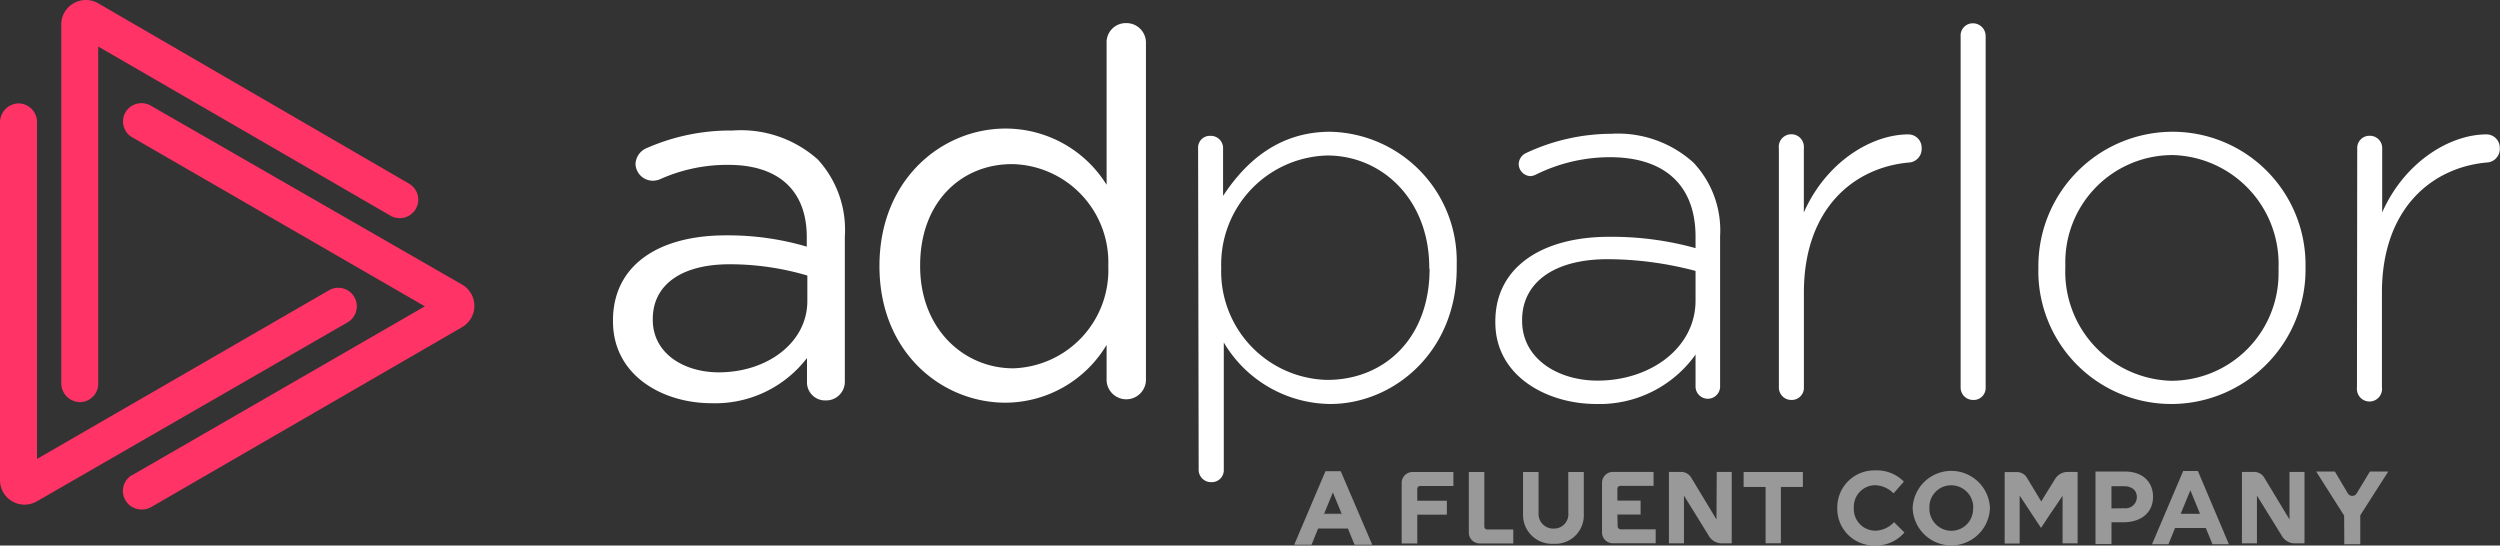 <?xml version="1.0" encoding="UTF-8"?> <svg xmlns="http://www.w3.org/2000/svg" id="Layer_1" data-name="Layer 1" viewBox="0 0 483.62 105.53"><rect x="0" y="0" width="483.62" height="105.53" fill="#333333" stroke="none"/><defs><style>.cls-1{fill:#f36;}.cls-2,.cls-4{fill:#fff;}.cls-3{opacity:0.5;}.cls-4{stroke:#fff;stroke-miterlimit:10;stroke-width:0.2px;}</style></defs><title>Img</title><path class="cls-1" d="M0,93V23.67A3.69,3.69,0,0,1,3.52,20a3.62,3.62,0,0,1,3.64,3.58h0V88.78L63.65,56.15a3.58,3.58,0,0,1,3.58,6.21h0L7.1,97A4.75,4.75,0,0,1,0,93Z"></path><path class="cls-1" d="M15.37,77.79a3.67,3.67,0,0,1-3.52-3.69V4.75A4.76,4.76,0,0,1,16.61,0,4.71,4.71,0,0,1,19,.64L79.08,35.5a3.58,3.58,0,1,1-3.58,6.2h0L19,9V74.21a3.55,3.55,0,0,1-3.52,3.58Z"></path><path class="cls-1" d="M27.48,98.56a3.61,3.61,0,0,1-3.22-1.79,3.56,3.56,0,0,1,1.26-4.86l.06,0L82.19,59.26,25.69,26.63a3.55,3.55,0,0,1-1.48-4.79l.05-.1a3.61,3.61,0,0,1,4.9-1.31L89.4,55.06a4.75,4.75,0,0,1,0,8.22L29.27,98.08A3.64,3.64,0,0,1,27.48,98.56Z"></path><path class="cls-2" d="M118.58,62.16V62c0-10.74,8.89-16.47,21.81-16.47a54,54,0,0,1,15.68,2.18V45.89c0-9.16-5.59-14-15.18-14a31.67,31.67,0,0,0-13.22,2.79,3.81,3.81,0,0,1-1.37.28,3.36,3.36,0,0,1-3.36-3.24,3.48,3.48,0,0,1,2-3,40.18,40.18,0,0,1,16.77-3.47,22.34,22.34,0,0,1,16.49,5.6,20.11,20.11,0,0,1,5.23,14.89v28a3.61,3.61,0,0,1-3.49,3.72h-.17a3.5,3.5,0,0,1-3.66-3.33V69.26A22.37,22.37,0,0,1,137.65,78C128.17,78,118.58,72.62,118.58,62.16Zm37.6-3.94V53.3a53.12,53.12,0,0,0-15-2.18c-9.59,0-14.9,4.14-14.9,10.57v.19c0,6.41,5.9,10.15,12.8,10.15C148.49,72,156.18,66.25,156.18,58.22Z"></path><path class="cls-2" d="M221.68,73.63a3.81,3.81,0,0,1-7.61,0V66.72A22.9,22.9,0,0,1,194.51,77.9c-12.25,0-24.38-9.64-24.38-26.41v-.06c0-16.77,12.13-26.56,24.38-26.56a23,23,0,0,1,19.56,10.88V8.3a3.71,3.71,0,0,1,3.61-3.83h.17a3.77,3.77,0,0,1,3.83,3.71V73.63ZM178,51.32v.19c0,12.05,8.39,19.74,18,19.74a19,19,0,0,0,18.4-19.66v-.27A19,19,0,0,0,196,31.75h-.13C186.06,31.69,178,39,178,51.32Z"></path><path class="cls-2" d="M231.77,28.73a2.28,2.28,0,0,1,2.11-2.45h.26a2.37,2.37,0,0,1,2.46,2.29.49.49,0,0,1,0,.17V37.9c4.34-6.6,10.74-12.41,20.72-12.41A25,25,0,0,1,281.8,50.92c0,.24,0,.47,0,.71v.19c0,16.38-12.33,26.33-24.46,26.33a24.18,24.18,0,0,1-20.6-11.9V90.82a2.32,2.32,0,0,1-2.18,2.45h-.2A2.39,2.39,0,0,1,231.88,91v-.17ZM276.49,52v-.2c0-13.22-9.16-21.72-19.73-21.72a21.08,21.08,0,0,0-20.52,21.61v.19a21,21,0,0,0,20.37,21.61h.15c11,0,19.79-8,19.79-21.49Z"></path><path class="cls-2" d="M289.27,62.36v-.2c0-10.45,9-16.35,22-16.35A60.5,60.5,0,0,1,328,48V45.81c0-10.17-6.2-15.4-16.55-15.4a32.31,32.31,0,0,0-14.31,3.35,2.63,2.63,0,0,1-1.09.31,2.37,2.37,0,0,1-2.26-2.29,2.43,2.43,0,0,1,1.37-2.15,39.08,39.08,0,0,1,16.57-3.75,21.76,21.76,0,0,1,15.88,5.59,19.11,19.11,0,0,1,5.14,14.2V74.91a2.38,2.38,0,0,1-4.75,0h0V68.59a22.79,22.79,0,0,1-19.23,9.56C299.33,78.15,289.27,72.81,289.27,62.36ZM328,58.14V52.41A67,67,0,0,0,311,50.14c-10.65,0-16.55,4.73-16.55,11.74v.2c0,7.3,6.91,11.55,14.6,11.55C319.26,73.63,328,67.31,328,58.14Z"></path><path class="cls-2" d="M344.12,28.73a2.43,2.43,0,1,1,4.83-.52,2.26,2.26,0,0,1,0,.52V41.09C353.28,31.3,362.06,26,369.16,26a2.57,2.57,0,0,1,2.58,2.56,1.93,1.93,0,0,1,0,.24,2.62,2.62,0,0,1-2.57,2.65c-10.65,1-20.21,9-20.21,25.16V74.91a2.35,2.35,0,0,1-2.23,2.46h-.14A2.4,2.4,0,0,1,344.12,75V28.73Z"></path><path class="cls-2" d="M379.28,7a2.36,2.36,0,0,1,2.21-2.49h.14A2.46,2.46,0,0,1,384.12,7V74.91a2.33,2.33,0,0,1-2.18,2.46h-.2A2.4,2.4,0,0,1,379.28,75V7Z"></path><path class="cls-2" d="M394.32,52v-.2A26,26,0,0,1,420,25.49h.28A25.71,25.71,0,0,1,446,51.17v.65a26,26,0,0,1-25.66,26.33h-.28a25.71,25.71,0,0,1-25.75-25.68Zm46.46,0v-.2A21.07,21.07,0,0,0,420.45,30h-.38A20.74,20.74,0,0,0,399.53,51c0,.22,0,.44,0,.67v.19a21.11,21.11,0,0,0,20.39,21.8h.32a20.78,20.78,0,0,0,20.54-21C440.79,52.42,440.79,52.22,440.78,52Z"></path><path class="cls-2" d="M456,28.73a2.36,2.36,0,0,1,2.23-2.46h.12a2.37,2.37,0,0,1,2.48,2.26.67.67,0,0,1,0,.2V41.09C465.16,31.3,473.94,26,481,26a2.58,2.58,0,0,1,2.58,2.56c0,.08,0,.16,0,.24A2.63,2.63,0,0,1,481,31.44c-10.66,1-20.22,9-20.22,25.16V74.91a2.43,2.43,0,1,1-4.83.52,2.26,2.26,0,0,1,0-.52Z"></path><g class="cls-3"><polygon class="cls-2" points="337.3 91.31 337.3 94.2 341.55 94.2 341.55 105.09 344.51 105.09 344.51 94.2 348.76 94.2 348.76 91.31 337.3 91.31"></polygon><path class="cls-2" d="M303.39,99.25a2.77,2.77,0,0,1-2.86,3,2.82,2.82,0,0,1-2.9-3V91.31h-3v8.11a5.58,5.58,0,0,0,5.89,5.77,5.5,5.5,0,0,0,5.86-5.77V91.31h-3Z"></path><path class="cls-2" d="M312.88,99.54h4.49v-2.7h-4.49v-2.3a.56.56,0,0,1,.56-.55h6.44v-2.7H312a2.1,2.1,0,0,0-2.09,2.09V103a2.1,2.1,0,0,0,2.09,2.1h8.29v-2.7h-6.75a.61.61,0,0,1-.61-.61Z"></path><path class="cls-2" d="M274.17,105.13V99.56h5.72v-2.7h-5.72V94.57a.56.56,0,0,1,.56-.56h6.43v-2.7h-7.92a2.1,2.1,0,0,0-2.09,2.1v11.72Z"></path><path class="cls-2" d="M287.74,102.43h5v2.7h-6.51a2.1,2.1,0,0,1-2.09-2.09V91.31h3v10.57a.56.56,0,0,0,.56.55"></path><path class="cls-2" d="M332.05,100.49l-4.9-8.11a2.27,2.27,0,0,0-1.95-1.09h-2.35v13.82h2.91V95.87l4.86,7.87a2.9,2.9,0,0,0,2.46,1.37H335V91.29h-2.9Z"></path><path class="cls-2" d="M400,91.29a2.89,2.89,0,0,0-2.45,1.37L394.87,97l-2.77-4.59a2.27,2.27,0,0,0-2-1.09H387.8v13.82h2.9V95.87l4.13,6.25,1.64-2.48L399,95.91v9.2h2.91V91.29Z"></path><path class="cls-4" d="M256.47,91.27h2.83l6,14h-3.2l-1.28-3.13h-5.9l-1.27,3.13h-3.13Zm3.22,8.21L257.84,95,256,99.48Z"></path><path class="cls-2" d="M355.42,98.3v0A7.15,7.15,0,0,1,362.75,91a7.3,7.3,0,0,1,5.55,2.17l-2,2.27a5.21,5.21,0,0,0-3.6-1.58,4.17,4.17,0,0,0-4.08,4.38v0a4.18,4.18,0,0,0,4.08,4.42,5.07,5.07,0,0,0,3.7-1.65l2,2a7.2,7.2,0,0,1-5.77,2.51A7.09,7.09,0,0,1,355.42,98.3Z"></path><path class="cls-2" d="M370,98.3v0a7.48,7.48,0,0,1,14.95,0v0a7.48,7.48,0,0,1-14.95,0Zm11.72,0v0a4.27,4.27,0,0,0-4.26-4.42,4.2,4.2,0,0,0-4.22,4.38v0a4.27,4.27,0,0,0,4.26,4.42A4.21,4.21,0,0,0,381.69,98.3Z"></path><path class="cls-2" d="M405.37,91.22h5.74c3.36,0,5.39,2,5.39,4.87v0c0,3.25-2.53,4.94-5.69,4.94h-2.35v4.22h-3.09Zm5.54,7.1a2.19,2.19,0,0,0,2.46-2.13v0c0-1.39-1-2.13-2.52-2.13h-2.39v4.3Z"></path><path class="cls-2" d="M422.33,91.12h2.85l6,14.17H428l-1.29-3.15h-5.95l-1.28,3.15H416.3Zm3.26,8.28-1.87-4.56-1.87,4.56Z"></path><path class="cls-2" d="M453.47,99.74l-5.41-8.52h3.62l2.5,4.22a1,1,0,0,0,1.72,0l2.55-4.22H462l-5.41,8.46v5.61h-3.09Z"></path><path class="cls-2" d="M442.9,100.49,438,92.38a2.28,2.28,0,0,0-1.95-1.09h-2.35v13.82h2.9V95.87l4.87,7.87a2.89,2.89,0,0,0,2.45,1.37h1.88V91.29H442.9Z"></path></g></svg> 